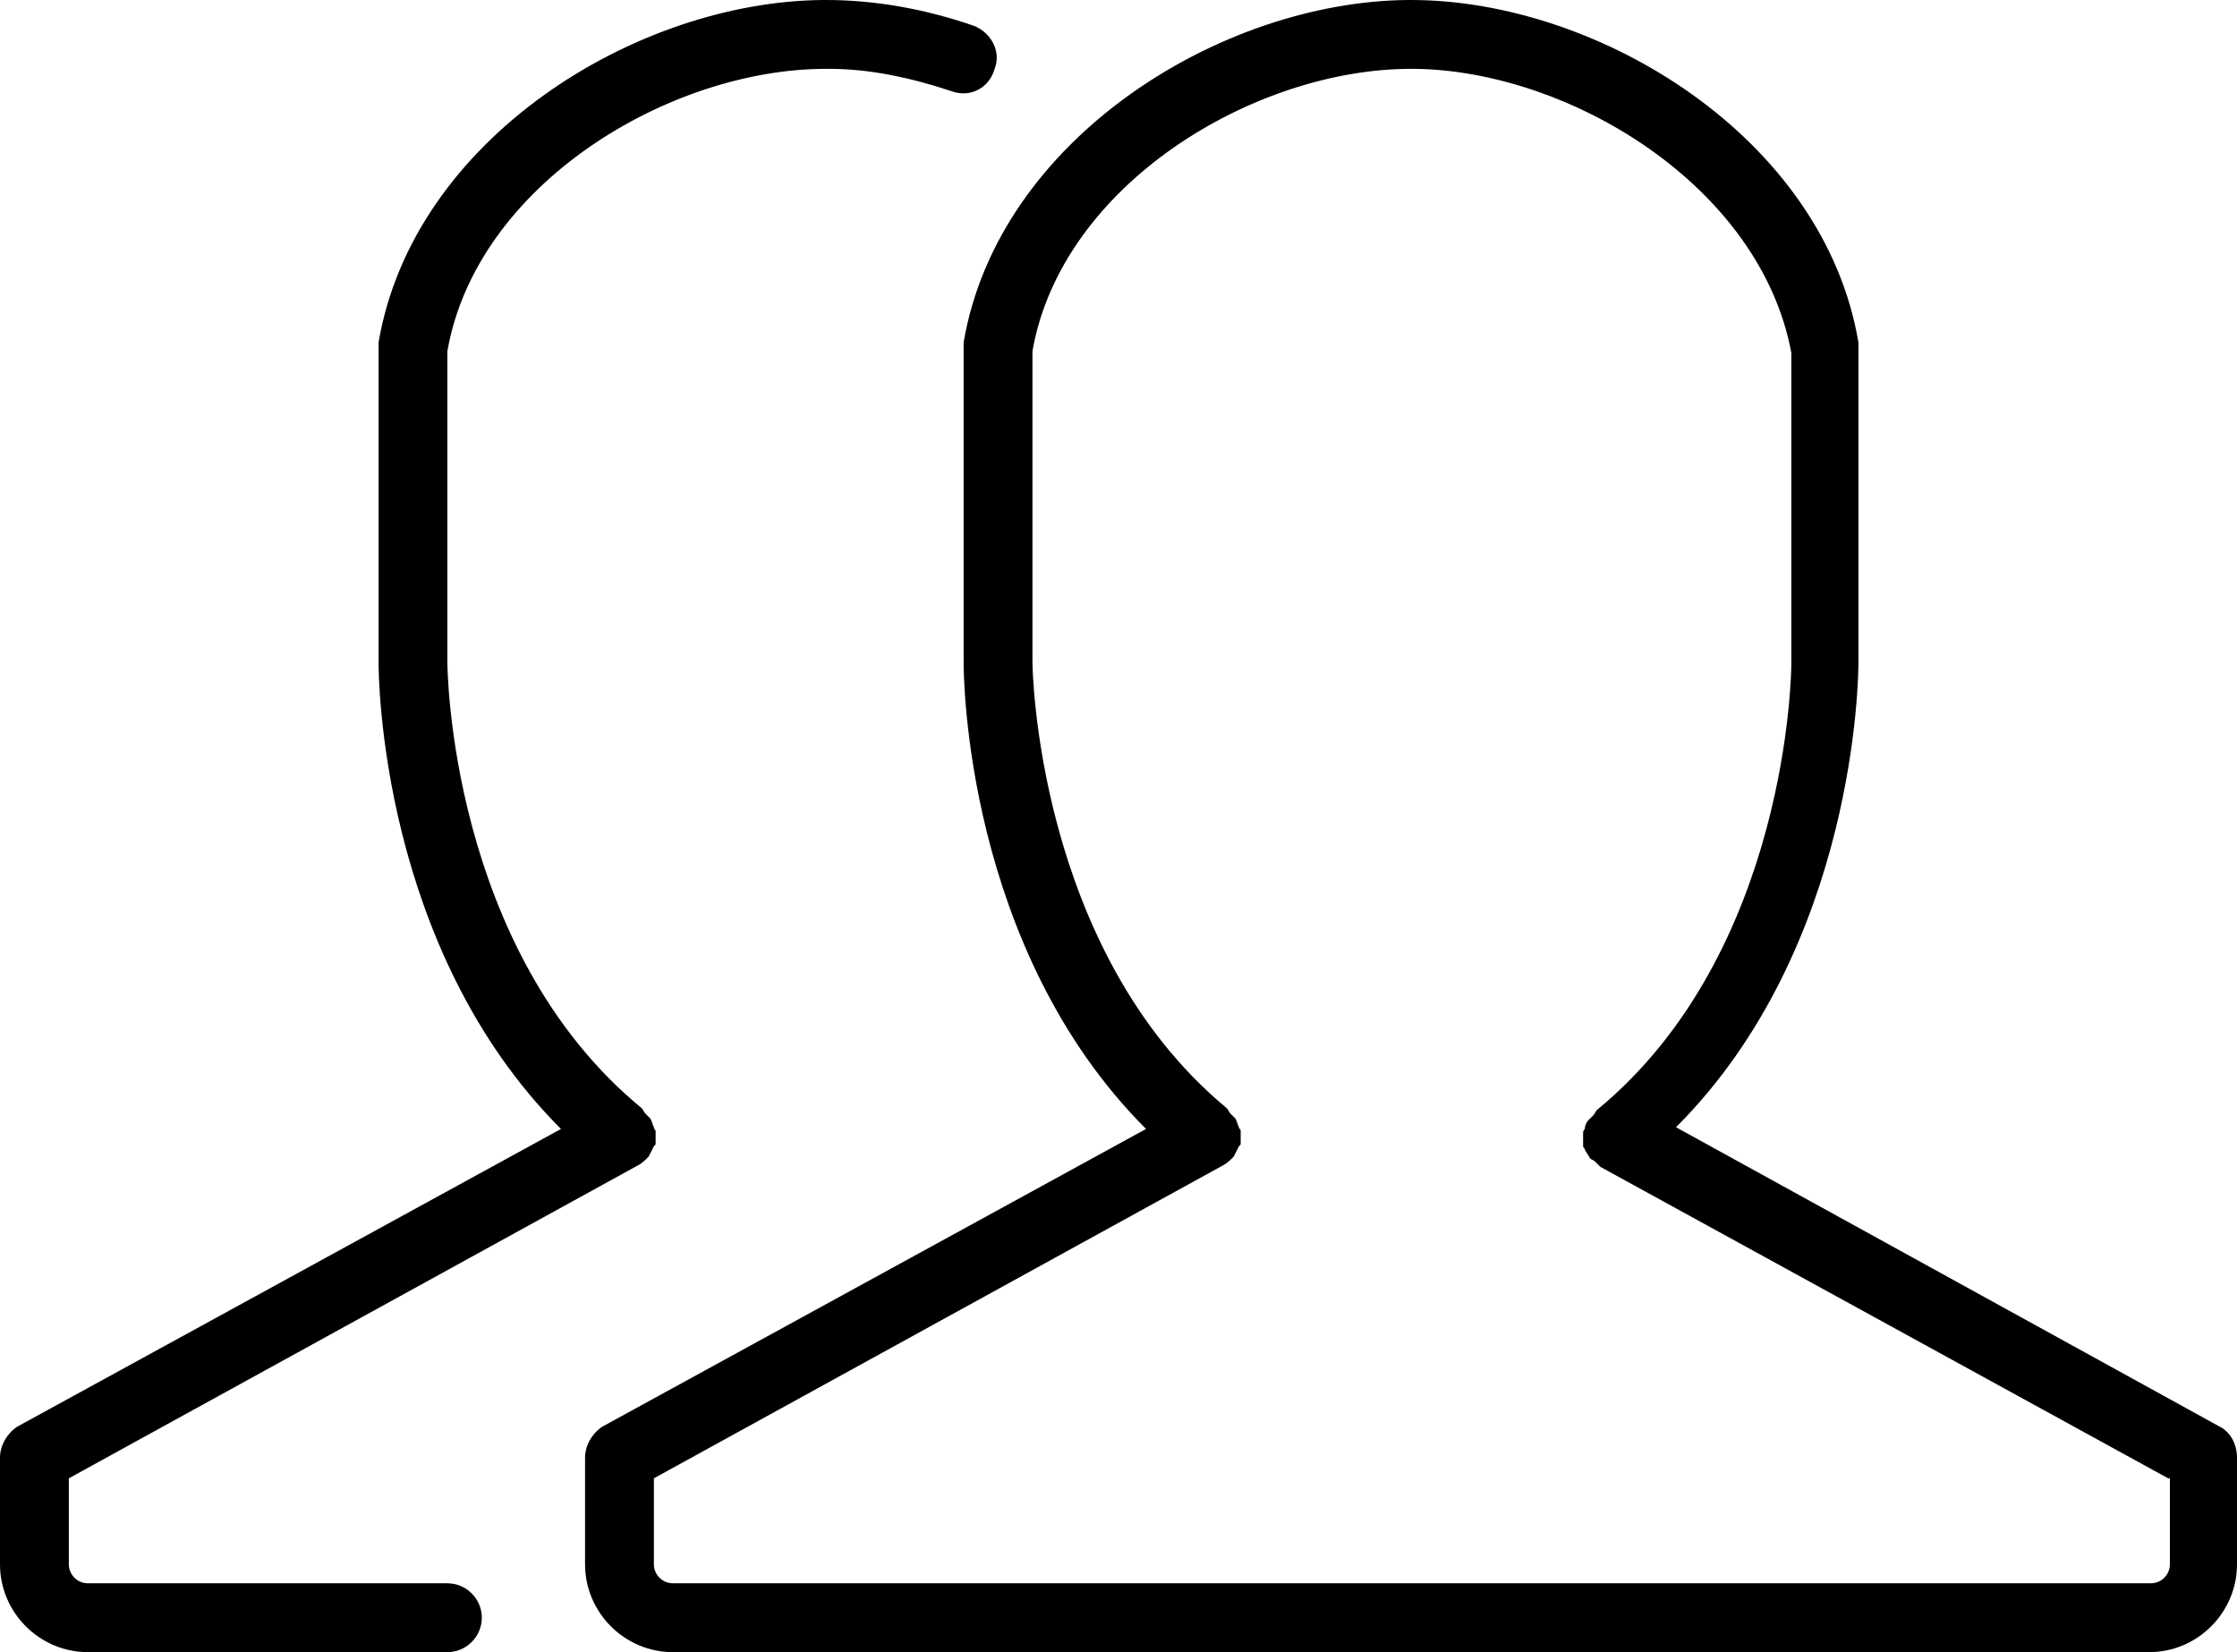 <?xml version="1.0" encoding="utf-8"?>
<!-- Generator: Adobe Illustrator 22.1.0, SVG Export Plug-In . SVG Version: 6.00 Build 0)  -->
<svg version="1.1" id="Layer_1" xmlns="http://www.w3.org/2000/svg" xmlns:xlink="http://www.w3.org/1999/xlink" x="0px" y="0px"
	 viewBox="0 0 130 96" style="enable-background:new 0 0 130 96;" xml:space="preserve">

<path class="st0" d="M124.9,96H39.1c-2.8,0-5.1-2.3-5.1-5.1v-6.2c0-0.7,0.4-1.4,1-1.8l31.6-17.3C56.1,55.1,56,39.3,56,38.5l0-18.3
	c0-0.1,0-0.2,0-0.3C58,8.1,70.9,0.1,81.8,0c0.1,0,0.1,0,0.2,0c10.9,0,24,8,26,19.9c0,0.1,0,0.2,0,0.3l0,18.3c0,0.7-0.1,16.5-10.6,27
	L129,82.9c0.6,0.3,1,1,1,1.8v6.2C130,93.7,127.7,96,124.9,96z M126,85.9L93,67.8c-0.1-0.1-0.2-0.2-0.3-0.3c-0.1-0.1-0.2-0.1-0.3-0.2
	c0,0,0,0,0,0c-0.1-0.2-0.2-0.3-0.3-0.5c0-0.1-0.1-0.1-0.1-0.2c0-0.2,0-0.3,0-0.5c0-0.1,0-0.2,0-0.3c0-0.1,0.1-0.2,0.1-0.2
	c0-0.2,0.1-0.4,0.2-0.5c0,0,0,0,0,0c0.1-0.1,0.2-0.2,0.3-0.3c0.1-0.1,0.1-0.2,0.2-0.3c11.2-9.2,11.3-25.7,11.3-25.9l0-18.1
	C102.3,10.8,91.2,4.1,82.2,4c-0.1,0-0.1,0-0.2,0c-9.1,0-20.3,6.7-22,16.4l0,18.1c0,0.2,0.2,16.7,11.3,25.9c0.1,0.1,0.1,0.2,0.2,0.3
	c0.1,0.1,0.2,0.2,0.3,0.3c0,0,0,0,0,0c0.1,0.2,0.1,0.3,0.2,0.5c0,0.1,0.1,0.1,0.1,0.2c0,0.1,0,0.2,0,0.3c0,0.2,0,0.3,0,0.5
	c0,0-0.1,0.1-0.1,0.1c-0.1,0.2-0.2,0.4-0.3,0.6c0,0,0,0,0,0c0,0-0.1,0.1-0.1,0.1c-0.1,0.1-0.3,0.3-0.5,0.4L38,85.9v5
	c0,0.6,0.5,1.1,1.1,1.1h85.9c0.6,0,1.1-0.5,1.1-1.1V85.9z M55.3,5.3C52.9,4.5,50.5,4,48.2,4c-0.1,0-0.1,0-0.2,0
	c-9.1,0-20.3,6.7-22,16.4l0,18.1c0,0.2,0.1,16.7,11.3,25.9c0.1,0.1,0.1,0.2,0.2,0.3c0.1,0.1,0.2,0.2,0.3,0.3c0,0,0,0,0,0
	c0.1,0.2,0.1,0.3,0.2,0.5c0,0.1,0.1,0.2,0.1,0.2c0,0.1,0,0.2,0,0.3c0,0.2,0,0.3,0,0.5c0,0-0.1,0.1-0.1,0.1c-0.1,0.2-0.2,0.4-0.3,0.6
	c0,0,0,0,0,0c0,0-0.1,0.1-0.1,0.1c-0.1,0.1-0.3,0.3-0.5,0.4L4,85.9v5C4,91.5,4.5,92,5.1,92H26c1.1,0,2,0.9,2,2s-0.9,2-2,2H5.1
	C2.3,96,0,93.7,0,90.9v-6.2c0-0.7,0.4-1.4,1-1.8l31.6-17.3C22.1,55.1,22,39.3,22,38.5l0-18.3c0-0.1,0-0.2,0-0.3
	C24,8.1,36.9,0.1,47.8,0c0.1,0,0.1,0,0.2,0c2.8,0,5.7,0.5,8.6,1.5c1,0.4,1.6,1.5,1.2,2.5C57.5,5.1,56.4,5.7,55.3,5.3z"/>
</svg>
